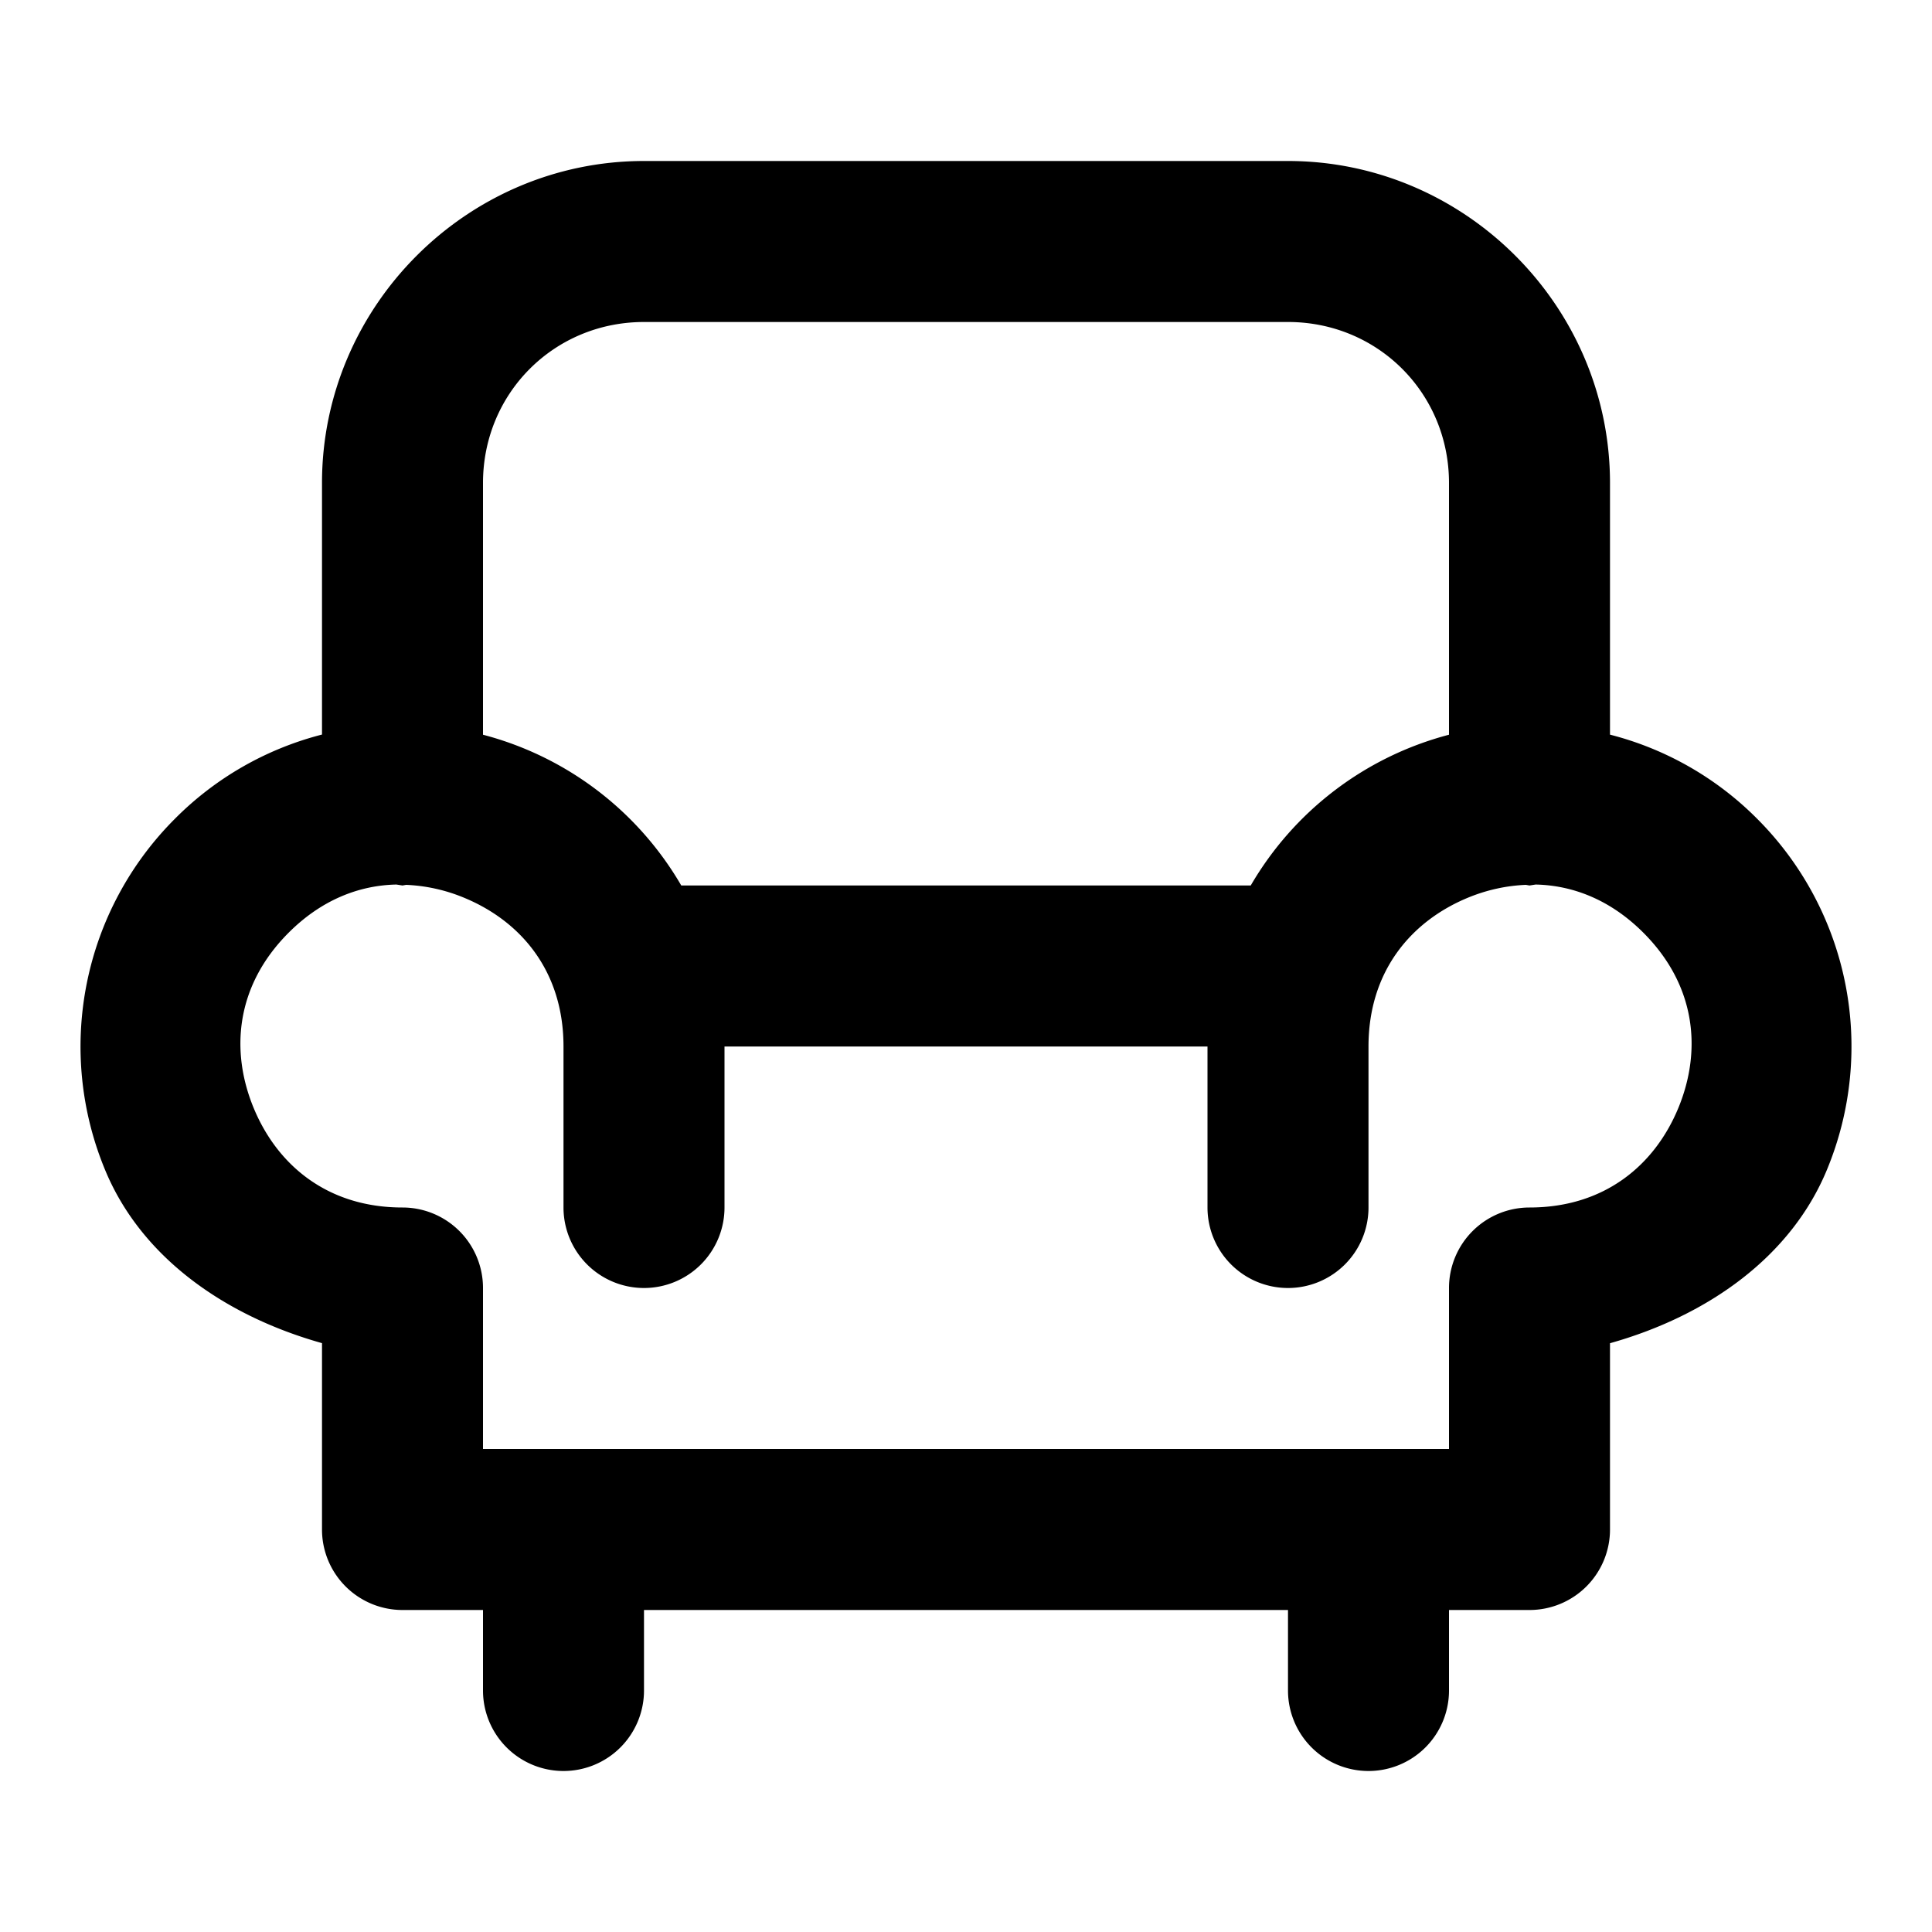 <svg xmlns="http://www.w3.org/2000/svg" width="24" height="24" viewBox="0 0 24 24"><path d="M8 2C5.803 2 4 3.803 4 6v3.125a3.96 3.96 0 0 0-1.828 1.047 4 4 0 0 0-.867 4.36C1.75 15.61 2.78 16.342 4 16.685V19a1 1 0 0 0 1 1h1v1a1 1 0 0 0 1 1 1 1 0 0 0 1-1v-1h8v1a1 1 0 0 0 1 1 1 1 0 0 0 1-1v-1h1a1 1 0 0 0 1-1v-2.314c1.22-.343 2.249-1.076 2.695-2.155a4 4 0 0 0-.867-4.36A3.96 3.96 0 0 0 20 9.126V6c0-2.197-1.803-4-4-4zm0 2h8c1.116 0 2 .884 2 2v3.127A4.03 4.03 0 0 0 15.537 11H8.463A4.03 4.03 0 0 0 6 9.127V6c0-1.116.884-2 2-2zm-3.076 6.988L5 11l.045-.008a2.1 2.1 0 0 1 .72.16C6.474 11.445 7 12.067 7 13v2a1 1 0 0 0 1 1 1 1 0 0 0 1-1v-2h6v2a1 1 0 0 0 1 1 1 1 0 0 0 1-1v-2c0-.933.527-1.555 1.234-1.848.232-.096.476-.15.721-.16L19 11l.076-.012c.464.01.93.19 1.338.598.66.66.727 1.472.434 2.18C20.555 14.473 19.933 15 19 15a1 1 0 0 0-1 1v2H6v-2a1 1 0 0 0-1-1c-.933 0-1.555-.527-1.848-1.234-.293-.708-.226-1.52.434-2.18.408-.408.874-.588 1.338-.598z"/></svg>